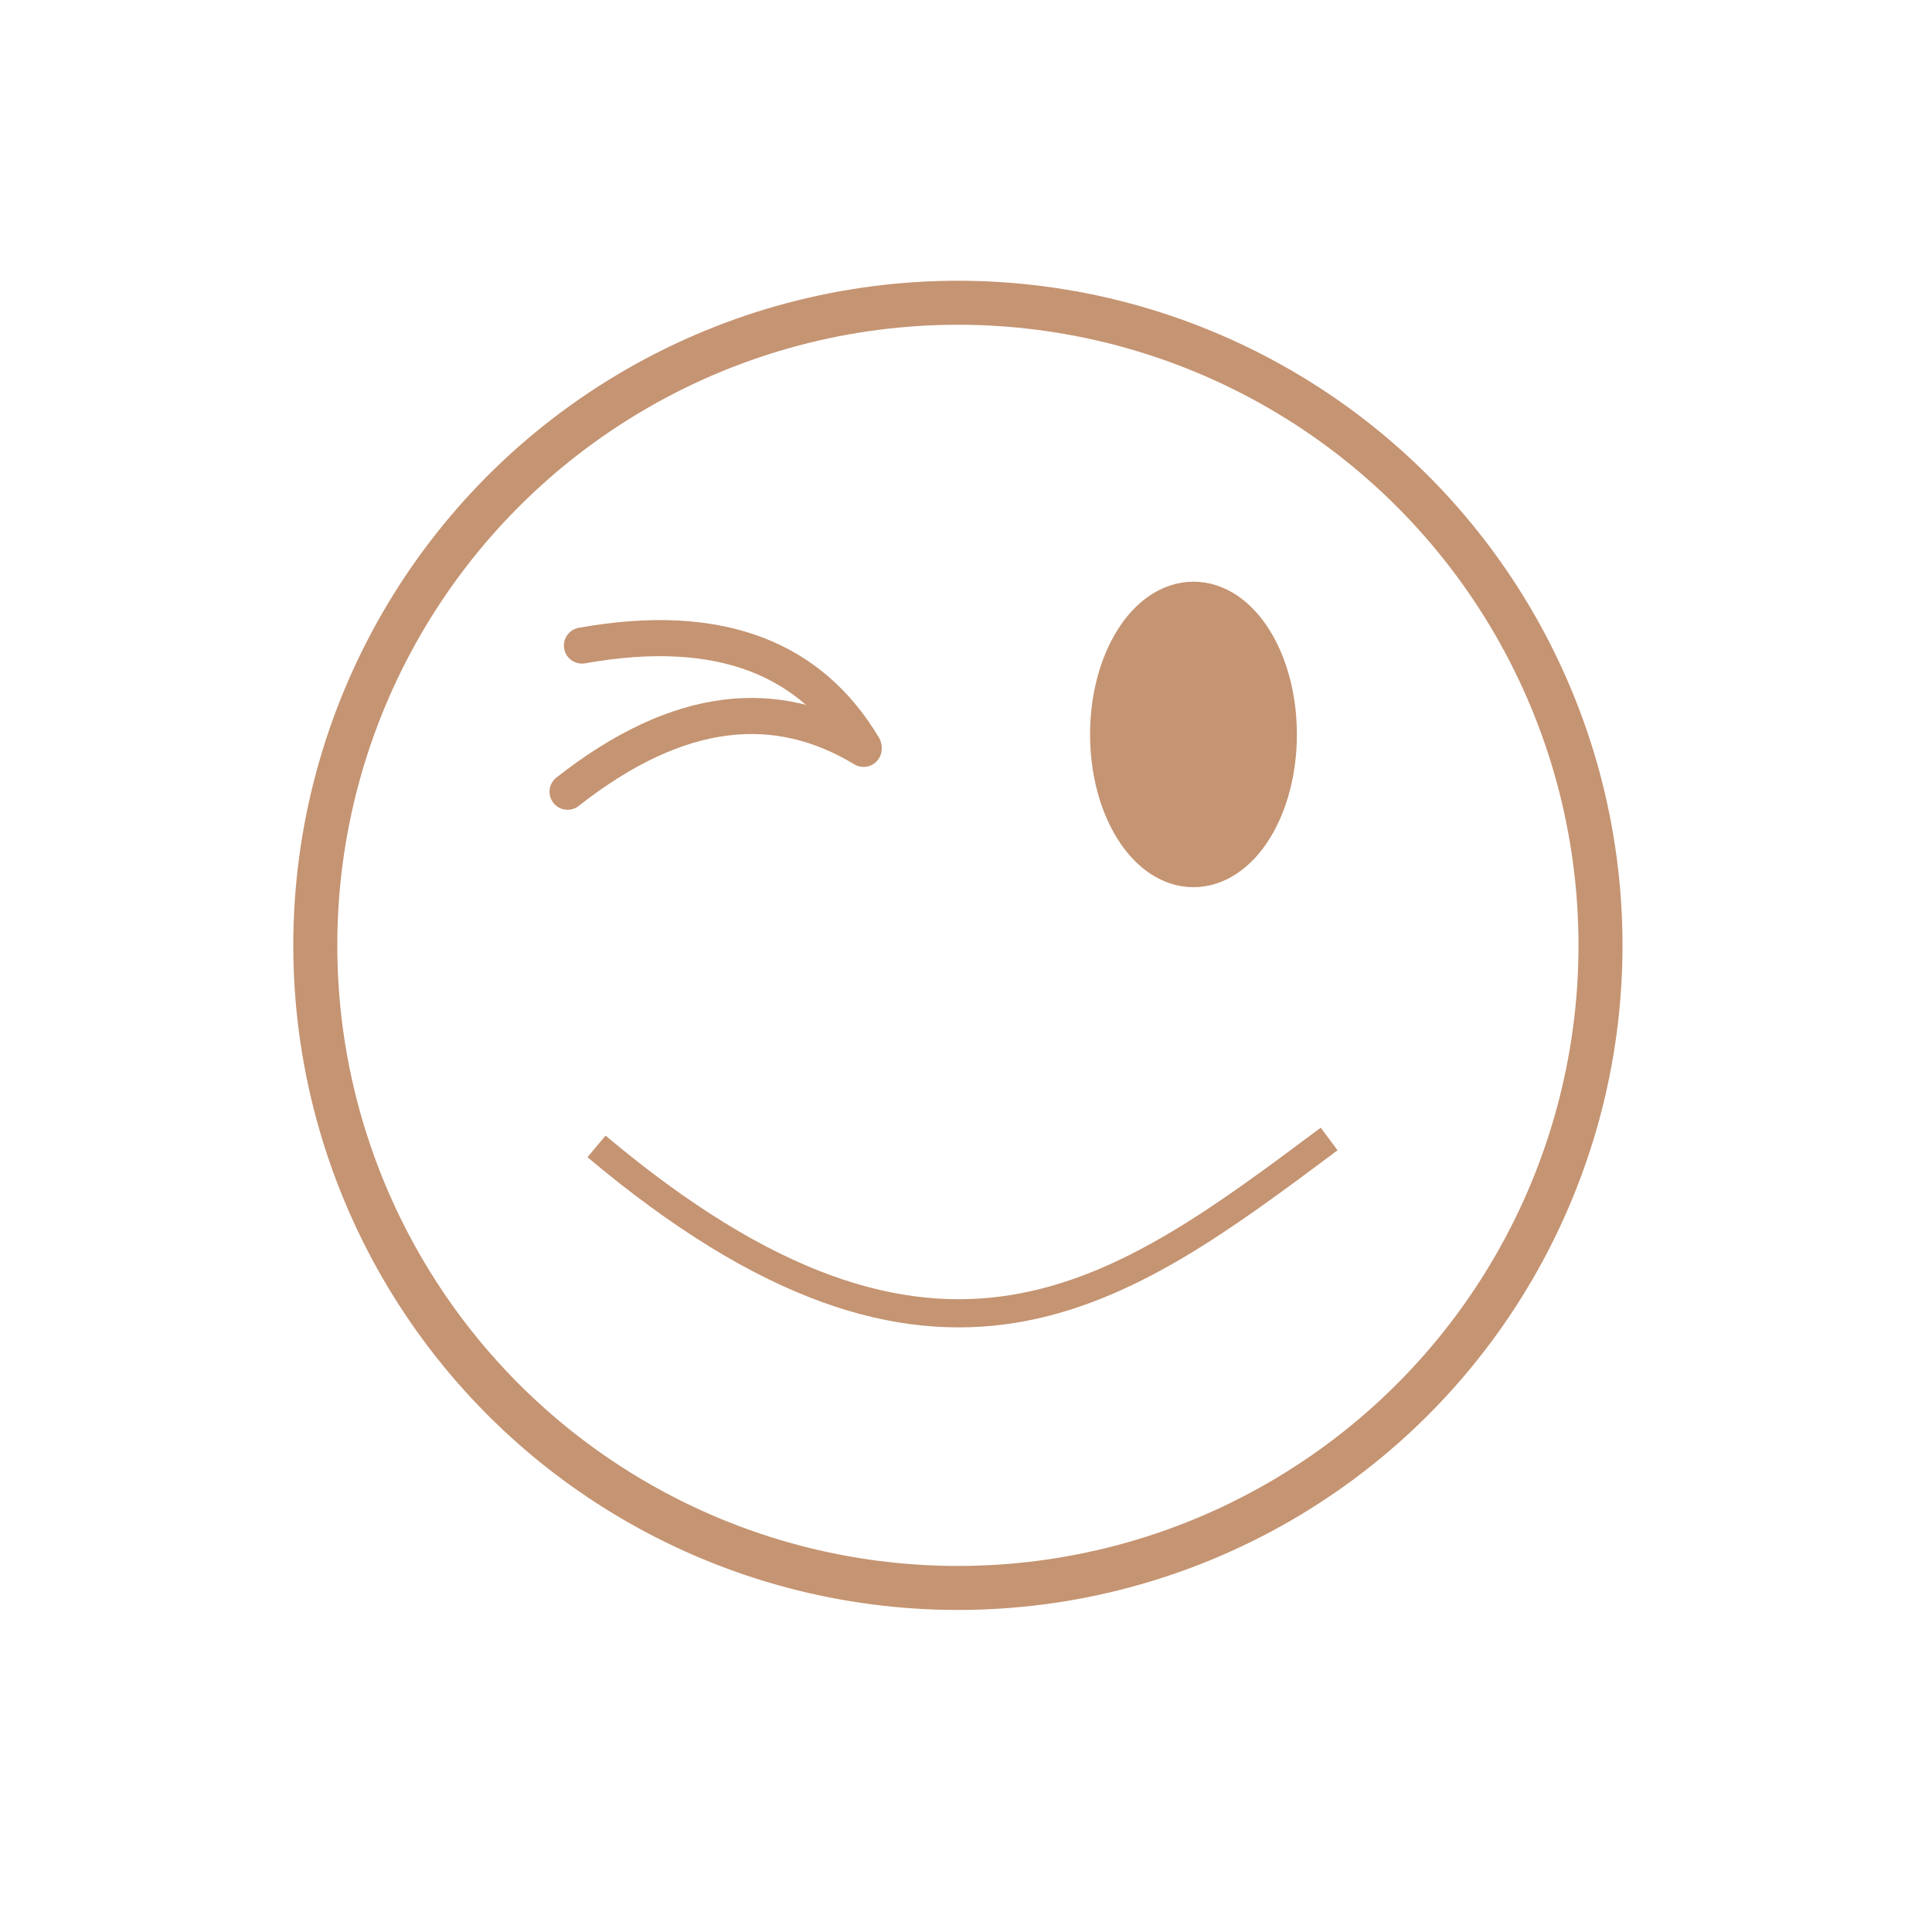 <svg height="512" viewBox="0 0 512 512" width="512" xmlns="http://www.w3.org/2000/svg">
 <circle cx="253.853" cy="250.528" fill="none" r="170.297" stroke="#C59472" stroke-linecap="square" stroke-linejoin="round" stroke-width="11.662"/>
 <ellipse cx="316.285" cy="194.632" rx="21.573" ry="34.648" style="fill:#C59472;fill-rule:evenodd;stroke:#C59472;stroke-width:11.662;stroke-linecap:square;stroke-linejoin:round"/>
 <path d="m158.081 303.807c90.665 76.23 138.798 39.314 194.158-1.961" fill="none" stroke="#C59472" stroke-width="7.464"/>
 <path d="m228.82 197.915c-13.712-22.952-37.311-33.488-74.597-26.837" fill="none" stroke="#C59472" stroke-linecap="round" stroke-miterlimit="4.3" stroke-width="9.563"/>
 <path d="m228.87 198.456c-22.888-13.818-48.671-12.031-78.459 11.358" fill="none" stroke="#C59472" stroke-linecap="round" stroke-miterlimit="4.3" stroke-width="9.563"/>
</svg>
